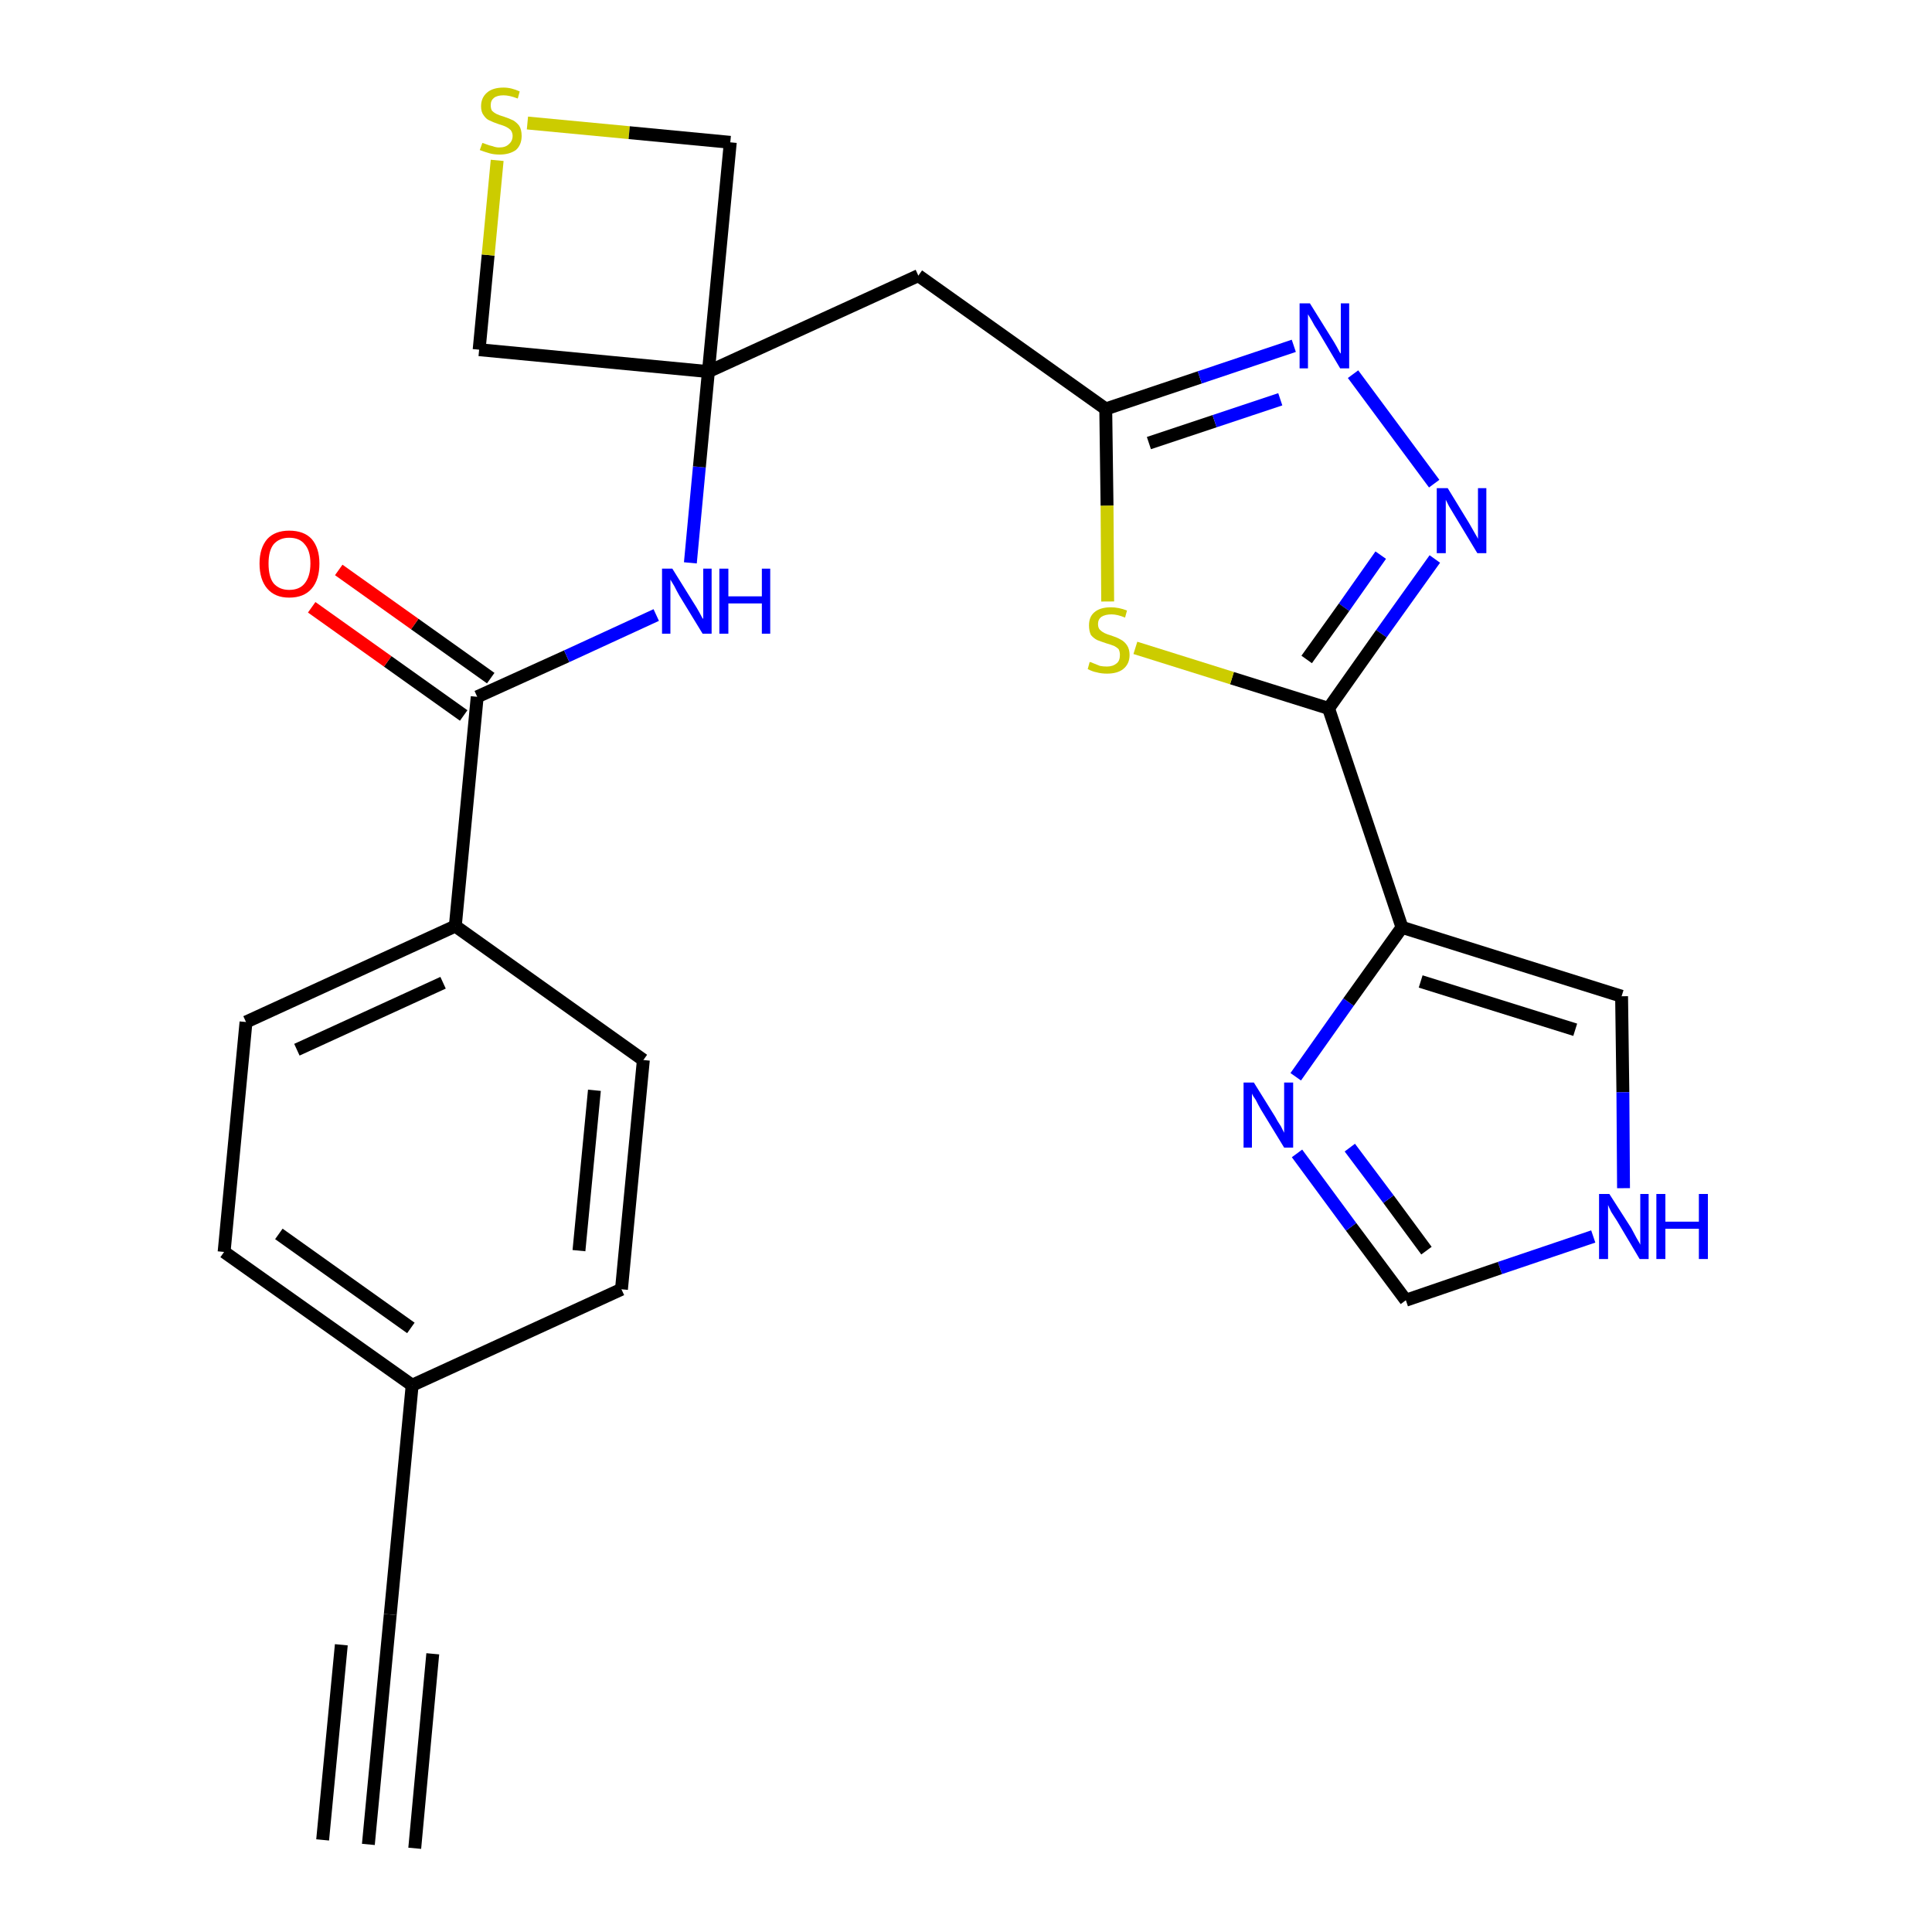<?xml version='1.0' encoding='iso-8859-1'?>
<svg version='1.1' baseProfile='full'
              xmlns='http://www.w3.org/2000/svg'
                      xmlns:rdkit='http://www.rdkit.org/xml'
                      xmlns:xlink='http://www.w3.org/1999/xlink'
                  xml:space='preserve'
width='300px' height='300px' viewBox='0 0 300 300'>
<!-- END OF HEADER -->
<path class='bond-0 atom-0 atom-1' d='M 57.2,286.4 L 60.6,250.7' style='fill:none;fill-rule:evenodd;stroke:#000000;stroke-width:2.0px;stroke-linecap:butt;stroke-linejoin:miter;stroke-opacity:1' />
<path class='bond-0 atom-0 atom-1' d='M 64.4,287.0 L 67.2,256.8' style='fill:none;fill-rule:evenodd;stroke:#000000;stroke-width:2.0px;stroke-linecap:butt;stroke-linejoin:miter;stroke-opacity:1' />
<path class='bond-0 atom-0 atom-1' d='M 50.1,285.7 L 53.0,255.4' style='fill:none;fill-rule:evenodd;stroke:#000000;stroke-width:2.0px;stroke-linecap:butt;stroke-linejoin:miter;stroke-opacity:1' />
<path class='bond-1 atom-1 atom-2' d='M 60.6,250.7 L 64.0,215.1' style='fill:none;fill-rule:evenodd;stroke:#000000;stroke-width:2.0px;stroke-linecap:butt;stroke-linejoin:miter;stroke-opacity:1' />
<path class='bond-2 atom-2 atom-3' d='M 64.0,215.1 L 34.8,194.4' style='fill:none;fill-rule:evenodd;stroke:#000000;stroke-width:2.0px;stroke-linecap:butt;stroke-linejoin:miter;stroke-opacity:1' />
<path class='bond-2 atom-2 atom-3' d='M 63.8,206.2 L 43.3,191.6' style='fill:none;fill-rule:evenodd;stroke:#000000;stroke-width:2.0px;stroke-linecap:butt;stroke-linejoin:miter;stroke-opacity:1' />
<path class='bond-25 atom-25 atom-2' d='M 96.5,200.2 L 64.0,215.1' style='fill:none;fill-rule:evenodd;stroke:#000000;stroke-width:2.0px;stroke-linecap:butt;stroke-linejoin:miter;stroke-opacity:1' />
<path class='bond-3 atom-3 atom-4' d='M 34.8,194.4 L 38.2,158.7' style='fill:none;fill-rule:evenodd;stroke:#000000;stroke-width:2.0px;stroke-linecap:butt;stroke-linejoin:miter;stroke-opacity:1' />
<path class='bond-4 atom-4 atom-5' d='M 38.2,158.7 L 70.7,143.8' style='fill:none;fill-rule:evenodd;stroke:#000000;stroke-width:2.0px;stroke-linecap:butt;stroke-linejoin:miter;stroke-opacity:1' />
<path class='bond-4 atom-4 atom-5' d='M 46.1,163.0 L 68.8,152.6' style='fill:none;fill-rule:evenodd;stroke:#000000;stroke-width:2.0px;stroke-linecap:butt;stroke-linejoin:miter;stroke-opacity:1' />
<path class='bond-5 atom-5 atom-6' d='M 70.7,143.8 L 74.1,108.2' style='fill:none;fill-rule:evenodd;stroke:#000000;stroke-width:2.0px;stroke-linecap:butt;stroke-linejoin:miter;stroke-opacity:1' />
<path class='bond-23 atom-5 atom-24' d='M 70.7,143.8 L 99.9,164.6' style='fill:none;fill-rule:evenodd;stroke:#000000;stroke-width:2.0px;stroke-linecap:butt;stroke-linejoin:miter;stroke-opacity:1' />
<path class='bond-6 atom-6 atom-7' d='M 76.2,105.3 L 64.4,96.9' style='fill:none;fill-rule:evenodd;stroke:#000000;stroke-width:2.0px;stroke-linecap:butt;stroke-linejoin:miter;stroke-opacity:1' />
<path class='bond-6 atom-6 atom-7' d='M 64.4,96.9 L 52.6,88.5' style='fill:none;fill-rule:evenodd;stroke:#FF0000;stroke-width:2.0px;stroke-linecap:butt;stroke-linejoin:miter;stroke-opacity:1' />
<path class='bond-6 atom-6 atom-7' d='M 72.0,111.1 L 60.2,102.7' style='fill:none;fill-rule:evenodd;stroke:#000000;stroke-width:2.0px;stroke-linecap:butt;stroke-linejoin:miter;stroke-opacity:1' />
<path class='bond-6 atom-6 atom-7' d='M 60.2,102.7 L 48.4,94.3' style='fill:none;fill-rule:evenodd;stroke:#FF0000;stroke-width:2.0px;stroke-linecap:butt;stroke-linejoin:miter;stroke-opacity:1' />
<path class='bond-7 atom-6 atom-8' d='M 74.1,108.2 L 88.0,101.9' style='fill:none;fill-rule:evenodd;stroke:#000000;stroke-width:2.0px;stroke-linecap:butt;stroke-linejoin:miter;stroke-opacity:1' />
<path class='bond-7 atom-6 atom-8' d='M 88.0,101.9 L 101.9,95.5' style='fill:none;fill-rule:evenodd;stroke:#0000FF;stroke-width:2.0px;stroke-linecap:butt;stroke-linejoin:miter;stroke-opacity:1' />
<path class='bond-8 atom-8 atom-9' d='M 107.2,87.4 L 108.6,72.5' style='fill:none;fill-rule:evenodd;stroke:#0000FF;stroke-width:2.0px;stroke-linecap:butt;stroke-linejoin:miter;stroke-opacity:1' />
<path class='bond-8 atom-8 atom-9' d='M 108.6,72.5 L 110.0,57.7' style='fill:none;fill-rule:evenodd;stroke:#000000;stroke-width:2.0px;stroke-linecap:butt;stroke-linejoin:miter;stroke-opacity:1' />
<path class='bond-9 atom-9 atom-10' d='M 110.0,57.7 L 142.6,42.8' style='fill:none;fill-rule:evenodd;stroke:#000000;stroke-width:2.0px;stroke-linecap:butt;stroke-linejoin:miter;stroke-opacity:1' />
<path class='bond-20 atom-9 atom-21' d='M 110.0,57.7 L 74.4,54.3' style='fill:none;fill-rule:evenodd;stroke:#000000;stroke-width:2.0px;stroke-linecap:butt;stroke-linejoin:miter;stroke-opacity:1' />
<path class='bond-26 atom-23 atom-9' d='M 113.4,22.1 L 110.0,57.7' style='fill:none;fill-rule:evenodd;stroke:#000000;stroke-width:2.0px;stroke-linecap:butt;stroke-linejoin:miter;stroke-opacity:1' />
<path class='bond-10 atom-10 atom-11' d='M 142.6,42.8 L 171.7,63.5' style='fill:none;fill-rule:evenodd;stroke:#000000;stroke-width:2.0px;stroke-linecap:butt;stroke-linejoin:miter;stroke-opacity:1' />
<path class='bond-11 atom-11 atom-12' d='M 171.7,63.5 L 186.3,58.6' style='fill:none;fill-rule:evenodd;stroke:#000000;stroke-width:2.0px;stroke-linecap:butt;stroke-linejoin:miter;stroke-opacity:1' />
<path class='bond-11 atom-11 atom-12' d='M 186.3,58.6 L 200.9,53.7' style='fill:none;fill-rule:evenodd;stroke:#0000FF;stroke-width:2.0px;stroke-linecap:butt;stroke-linejoin:miter;stroke-opacity:1' />
<path class='bond-11 atom-11 atom-12' d='M 178.4,68.8 L 188.6,65.4' style='fill:none;fill-rule:evenodd;stroke:#000000;stroke-width:2.0px;stroke-linecap:butt;stroke-linejoin:miter;stroke-opacity:1' />
<path class='bond-11 atom-11 atom-12' d='M 188.6,65.4 L 198.8,62.0' style='fill:none;fill-rule:evenodd;stroke:#0000FF;stroke-width:2.0px;stroke-linecap:butt;stroke-linejoin:miter;stroke-opacity:1' />
<path class='bond-27 atom-20 atom-11' d='M 172.0,93.4 L 171.9,78.5' style='fill:none;fill-rule:evenodd;stroke:#CCCC00;stroke-width:2.0px;stroke-linecap:butt;stroke-linejoin:miter;stroke-opacity:1' />
<path class='bond-27 atom-20 atom-11' d='M 171.9,78.5 L 171.7,63.5' style='fill:none;fill-rule:evenodd;stroke:#000000;stroke-width:2.0px;stroke-linecap:butt;stroke-linejoin:miter;stroke-opacity:1' />
<path class='bond-12 atom-12 atom-13' d='M 210.1,58.1 L 222.7,75.1' style='fill:none;fill-rule:evenodd;stroke:#0000FF;stroke-width:2.0px;stroke-linecap:butt;stroke-linejoin:miter;stroke-opacity:1' />
<path class='bond-13 atom-13 atom-14' d='M 222.8,86.8 L 214.5,98.4' style='fill:none;fill-rule:evenodd;stroke:#0000FF;stroke-width:2.0px;stroke-linecap:butt;stroke-linejoin:miter;stroke-opacity:1' />
<path class='bond-13 atom-13 atom-14' d='M 214.5,98.4 L 206.3,110.0' style='fill:none;fill-rule:evenodd;stroke:#000000;stroke-width:2.0px;stroke-linecap:butt;stroke-linejoin:miter;stroke-opacity:1' />
<path class='bond-13 atom-13 atom-14' d='M 214.4,86.2 L 208.7,94.3' style='fill:none;fill-rule:evenodd;stroke:#0000FF;stroke-width:2.0px;stroke-linecap:butt;stroke-linejoin:miter;stroke-opacity:1' />
<path class='bond-13 atom-13 atom-14' d='M 208.7,94.3 L 202.9,102.4' style='fill:none;fill-rule:evenodd;stroke:#000000;stroke-width:2.0px;stroke-linecap:butt;stroke-linejoin:miter;stroke-opacity:1' />
<path class='bond-14 atom-14 atom-15' d='M 206.3,110.0 L 217.7,144.0' style='fill:none;fill-rule:evenodd;stroke:#000000;stroke-width:2.0px;stroke-linecap:butt;stroke-linejoin:miter;stroke-opacity:1' />
<path class='bond-19 atom-14 atom-20' d='M 206.3,110.0 L 191.3,105.3' style='fill:none;fill-rule:evenodd;stroke:#000000;stroke-width:2.0px;stroke-linecap:butt;stroke-linejoin:miter;stroke-opacity:1' />
<path class='bond-19 atom-14 atom-20' d='M 191.3,105.3 L 176.3,100.6' style='fill:none;fill-rule:evenodd;stroke:#CCCC00;stroke-width:2.0px;stroke-linecap:butt;stroke-linejoin:miter;stroke-opacity:1' />
<path class='bond-15 atom-15 atom-16' d='M 217.7,144.0 L 251.8,154.7' style='fill:none;fill-rule:evenodd;stroke:#000000;stroke-width:2.0px;stroke-linecap:butt;stroke-linejoin:miter;stroke-opacity:1' />
<path class='bond-15 atom-15 atom-16' d='M 220.6,152.4 L 244.6,159.9' style='fill:none;fill-rule:evenodd;stroke:#000000;stroke-width:2.0px;stroke-linecap:butt;stroke-linejoin:miter;stroke-opacity:1' />
<path class='bond-28 atom-19 atom-15' d='M 201.2,167.2 L 209.4,155.6' style='fill:none;fill-rule:evenodd;stroke:#0000FF;stroke-width:2.0px;stroke-linecap:butt;stroke-linejoin:miter;stroke-opacity:1' />
<path class='bond-28 atom-19 atom-15' d='M 209.4,155.6 L 217.7,144.0' style='fill:none;fill-rule:evenodd;stroke:#000000;stroke-width:2.0px;stroke-linecap:butt;stroke-linejoin:miter;stroke-opacity:1' />
<path class='bond-16 atom-16 atom-17' d='M 251.8,154.7 L 252.0,169.6' style='fill:none;fill-rule:evenodd;stroke:#000000;stroke-width:2.0px;stroke-linecap:butt;stroke-linejoin:miter;stroke-opacity:1' />
<path class='bond-16 atom-16 atom-17' d='M 252.0,169.6 L 252.1,184.5' style='fill:none;fill-rule:evenodd;stroke:#0000FF;stroke-width:2.0px;stroke-linecap:butt;stroke-linejoin:miter;stroke-opacity:1' />
<path class='bond-17 atom-17 atom-18' d='M 247.4,192.0 L 232.9,196.9' style='fill:none;fill-rule:evenodd;stroke:#0000FF;stroke-width:2.0px;stroke-linecap:butt;stroke-linejoin:miter;stroke-opacity:1' />
<path class='bond-17 atom-17 atom-18' d='M 232.9,196.9 L 218.3,201.9' style='fill:none;fill-rule:evenodd;stroke:#000000;stroke-width:2.0px;stroke-linecap:butt;stroke-linejoin:miter;stroke-opacity:1' />
<path class='bond-18 atom-18 atom-19' d='M 218.3,201.9 L 209.8,190.5' style='fill:none;fill-rule:evenodd;stroke:#000000;stroke-width:2.0px;stroke-linecap:butt;stroke-linejoin:miter;stroke-opacity:1' />
<path class='bond-18 atom-18 atom-19' d='M 209.8,190.5 L 201.4,179.1' style='fill:none;fill-rule:evenodd;stroke:#0000FF;stroke-width:2.0px;stroke-linecap:butt;stroke-linejoin:miter;stroke-opacity:1' />
<path class='bond-18 atom-18 atom-19' d='M 221.5,194.2 L 215.6,186.2' style='fill:none;fill-rule:evenodd;stroke:#000000;stroke-width:2.0px;stroke-linecap:butt;stroke-linejoin:miter;stroke-opacity:1' />
<path class='bond-18 atom-18 atom-19' d='M 215.6,186.2 L 209.6,178.2' style='fill:none;fill-rule:evenodd;stroke:#0000FF;stroke-width:2.0px;stroke-linecap:butt;stroke-linejoin:miter;stroke-opacity:1' />
<path class='bond-21 atom-21 atom-22' d='M 74.4,54.3 L 75.8,39.6' style='fill:none;fill-rule:evenodd;stroke:#000000;stroke-width:2.0px;stroke-linecap:butt;stroke-linejoin:miter;stroke-opacity:1' />
<path class='bond-21 atom-21 atom-22' d='M 75.8,39.6 L 77.2,24.9' style='fill:none;fill-rule:evenodd;stroke:#CCCC00;stroke-width:2.0px;stroke-linecap:butt;stroke-linejoin:miter;stroke-opacity:1' />
<path class='bond-22 atom-22 atom-23' d='M 81.9,19.1 L 97.7,20.6' style='fill:none;fill-rule:evenodd;stroke:#CCCC00;stroke-width:2.0px;stroke-linecap:butt;stroke-linejoin:miter;stroke-opacity:1' />
<path class='bond-22 atom-22 atom-23' d='M 97.7,20.6 L 113.4,22.1' style='fill:none;fill-rule:evenodd;stroke:#000000;stroke-width:2.0px;stroke-linecap:butt;stroke-linejoin:miter;stroke-opacity:1' />
<path class='bond-24 atom-24 atom-25' d='M 99.9,164.6 L 96.5,200.2' style='fill:none;fill-rule:evenodd;stroke:#000000;stroke-width:2.0px;stroke-linecap:butt;stroke-linejoin:miter;stroke-opacity:1' />
<path class='bond-24 atom-24 atom-25' d='M 92.3,169.3 L 89.9,194.2' style='fill:none;fill-rule:evenodd;stroke:#000000;stroke-width:2.0px;stroke-linecap:butt;stroke-linejoin:miter;stroke-opacity:1' />
<path  class='atom-7' d='M 40.3 87.5
Q 40.3 85.1, 41.5 83.7
Q 42.7 82.4, 44.9 82.4
Q 47.2 82.4, 48.4 83.7
Q 49.6 85.1, 49.6 87.5
Q 49.6 90.0, 48.4 91.4
Q 47.2 92.8, 44.9 92.8
Q 42.7 92.8, 41.5 91.4
Q 40.3 90.0, 40.3 87.5
M 44.9 91.6
Q 46.5 91.6, 47.3 90.6
Q 48.2 89.5, 48.2 87.5
Q 48.2 85.5, 47.3 84.5
Q 46.5 83.5, 44.9 83.5
Q 43.4 83.5, 42.5 84.5
Q 41.7 85.5, 41.7 87.5
Q 41.7 89.6, 42.5 90.6
Q 43.4 91.6, 44.9 91.6
' fill='#FF0000'/>
<path  class='atom-8' d='M 104.4 88.3
L 107.7 93.6
Q 108.1 94.2, 108.6 95.1
Q 109.1 96.1, 109.2 96.1
L 109.2 88.3
L 110.5 88.3
L 110.5 98.4
L 109.1 98.4
L 105.5 92.5
Q 105.1 91.8, 104.7 91.0
Q 104.3 90.3, 104.1 90.0
L 104.1 98.4
L 102.8 98.4
L 102.8 88.3
L 104.4 88.3
' fill='#0000FF'/>
<path  class='atom-8' d='M 111.7 88.3
L 113.1 88.3
L 113.1 92.6
L 118.3 92.6
L 118.3 88.3
L 119.6 88.3
L 119.6 98.4
L 118.3 98.4
L 118.3 93.7
L 113.1 93.7
L 113.1 98.4
L 111.7 98.4
L 111.7 88.3
' fill='#0000FF'/>
<path  class='atom-12' d='M 203.4 47.1
L 206.7 52.4
Q 207.1 53.0, 207.6 53.9
Q 208.1 54.9, 208.2 54.9
L 208.2 47.1
L 209.5 47.1
L 209.5 57.2
L 208.1 57.2
L 204.6 51.3
Q 204.1 50.6, 203.7 49.8
Q 203.3 49.1, 203.1 48.8
L 203.1 57.2
L 201.8 57.2
L 201.8 47.1
L 203.4 47.1
' fill='#0000FF'/>
<path  class='atom-13' d='M 224.8 75.8
L 228.1 81.2
Q 228.4 81.7, 228.9 82.6
Q 229.5 83.6, 229.5 83.7
L 229.5 75.8
L 230.8 75.8
L 230.8 85.9
L 229.4 85.9
L 225.9 80.1
Q 225.5 79.4, 225.0 78.6
Q 224.6 77.8, 224.5 77.6
L 224.5 85.9
L 223.1 85.9
L 223.1 75.8
L 224.8 75.8
' fill='#0000FF'/>
<path  class='atom-17' d='M 249.9 185.4
L 253.3 190.7
Q 253.6 191.3, 254.1 192.2
Q 254.7 193.2, 254.7 193.3
L 254.7 185.4
L 256.0 185.4
L 256.0 195.5
L 254.6 195.5
L 251.1 189.6
Q 250.7 189.0, 250.2 188.2
Q 249.8 187.4, 249.7 187.1
L 249.7 195.5
L 248.3 195.5
L 248.3 185.4
L 249.9 185.4
' fill='#0000FF'/>
<path  class='atom-17' d='M 257.2 185.4
L 258.6 185.4
L 258.6 189.7
L 263.8 189.7
L 263.8 185.4
L 265.2 185.4
L 265.2 195.5
L 263.8 195.5
L 263.8 190.8
L 258.6 190.8
L 258.6 195.5
L 257.2 195.5
L 257.2 185.4
' fill='#0000FF'/>
<path  class='atom-19' d='M 194.7 168.1
L 198.0 173.4
Q 198.3 174.0, 198.9 174.9
Q 199.4 175.9, 199.4 175.9
L 199.4 168.1
L 200.8 168.1
L 200.8 178.2
L 199.4 178.2
L 195.8 172.3
Q 195.4 171.6, 195.0 170.8
Q 194.5 170.1, 194.4 169.8
L 194.4 178.2
L 193.1 178.2
L 193.1 168.1
L 194.7 168.1
' fill='#0000FF'/>
<path  class='atom-20' d='M 169.2 102.8
Q 169.4 102.8, 169.8 103.0
Q 170.3 103.2, 170.8 103.4
Q 171.3 103.5, 171.9 103.5
Q 172.8 103.5, 173.4 103.0
Q 173.9 102.6, 173.9 101.7
Q 173.9 101.2, 173.7 100.8
Q 173.4 100.5, 173.0 100.3
Q 172.5 100.1, 171.8 99.9
Q 170.9 99.6, 170.4 99.4
Q 169.8 99.1, 169.4 98.6
Q 169.1 98.0, 169.1 97.1
Q 169.1 95.8, 169.9 95.1
Q 170.8 94.3, 172.5 94.3
Q 173.7 94.3, 175.0 94.8
L 174.7 95.9
Q 173.5 95.4, 172.6 95.4
Q 171.6 95.4, 171.0 95.8
Q 170.5 96.2, 170.5 96.9
Q 170.5 97.5, 170.8 97.8
Q 171.1 98.1, 171.5 98.3
Q 171.9 98.5, 172.6 98.7
Q 173.5 99.0, 174.0 99.3
Q 174.6 99.6, 175.0 100.2
Q 175.4 100.8, 175.4 101.7
Q 175.4 103.1, 174.4 103.9
Q 173.5 104.6, 171.9 104.6
Q 171.0 104.6, 170.3 104.4
Q 169.7 104.3, 168.9 103.9
L 169.2 102.8
' fill='#CCCC00'/>
<path  class='atom-22' d='M 74.9 22.2
Q 75.0 22.2, 75.5 22.4
Q 76.0 22.6, 76.5 22.7
Q 77.0 22.9, 77.5 22.9
Q 78.5 22.9, 79.0 22.4
Q 79.6 21.9, 79.6 21.1
Q 79.6 20.6, 79.3 20.2
Q 79.0 19.9, 78.6 19.7
Q 78.2 19.5, 77.5 19.3
Q 76.6 19.0, 76.0 18.7
Q 75.5 18.5, 75.1 17.9
Q 74.7 17.4, 74.7 16.5
Q 74.7 15.2, 75.6 14.4
Q 76.5 13.6, 78.2 13.6
Q 79.4 13.6, 80.7 14.2
L 80.4 15.3
Q 79.1 14.8, 78.2 14.8
Q 77.2 14.8, 76.7 15.2
Q 76.2 15.6, 76.2 16.3
Q 76.2 16.9, 76.4 17.2
Q 76.7 17.5, 77.1 17.7
Q 77.5 17.9, 78.2 18.1
Q 79.1 18.4, 79.7 18.7
Q 80.2 19.0, 80.6 19.5
Q 81.0 20.1, 81.0 21.1
Q 81.0 22.5, 80.1 23.3
Q 79.1 24.0, 77.6 24.0
Q 76.7 24.0, 76.0 23.8
Q 75.3 23.6, 74.5 23.3
L 74.9 22.2
' fill='#CCCC00'/>
</svg>

